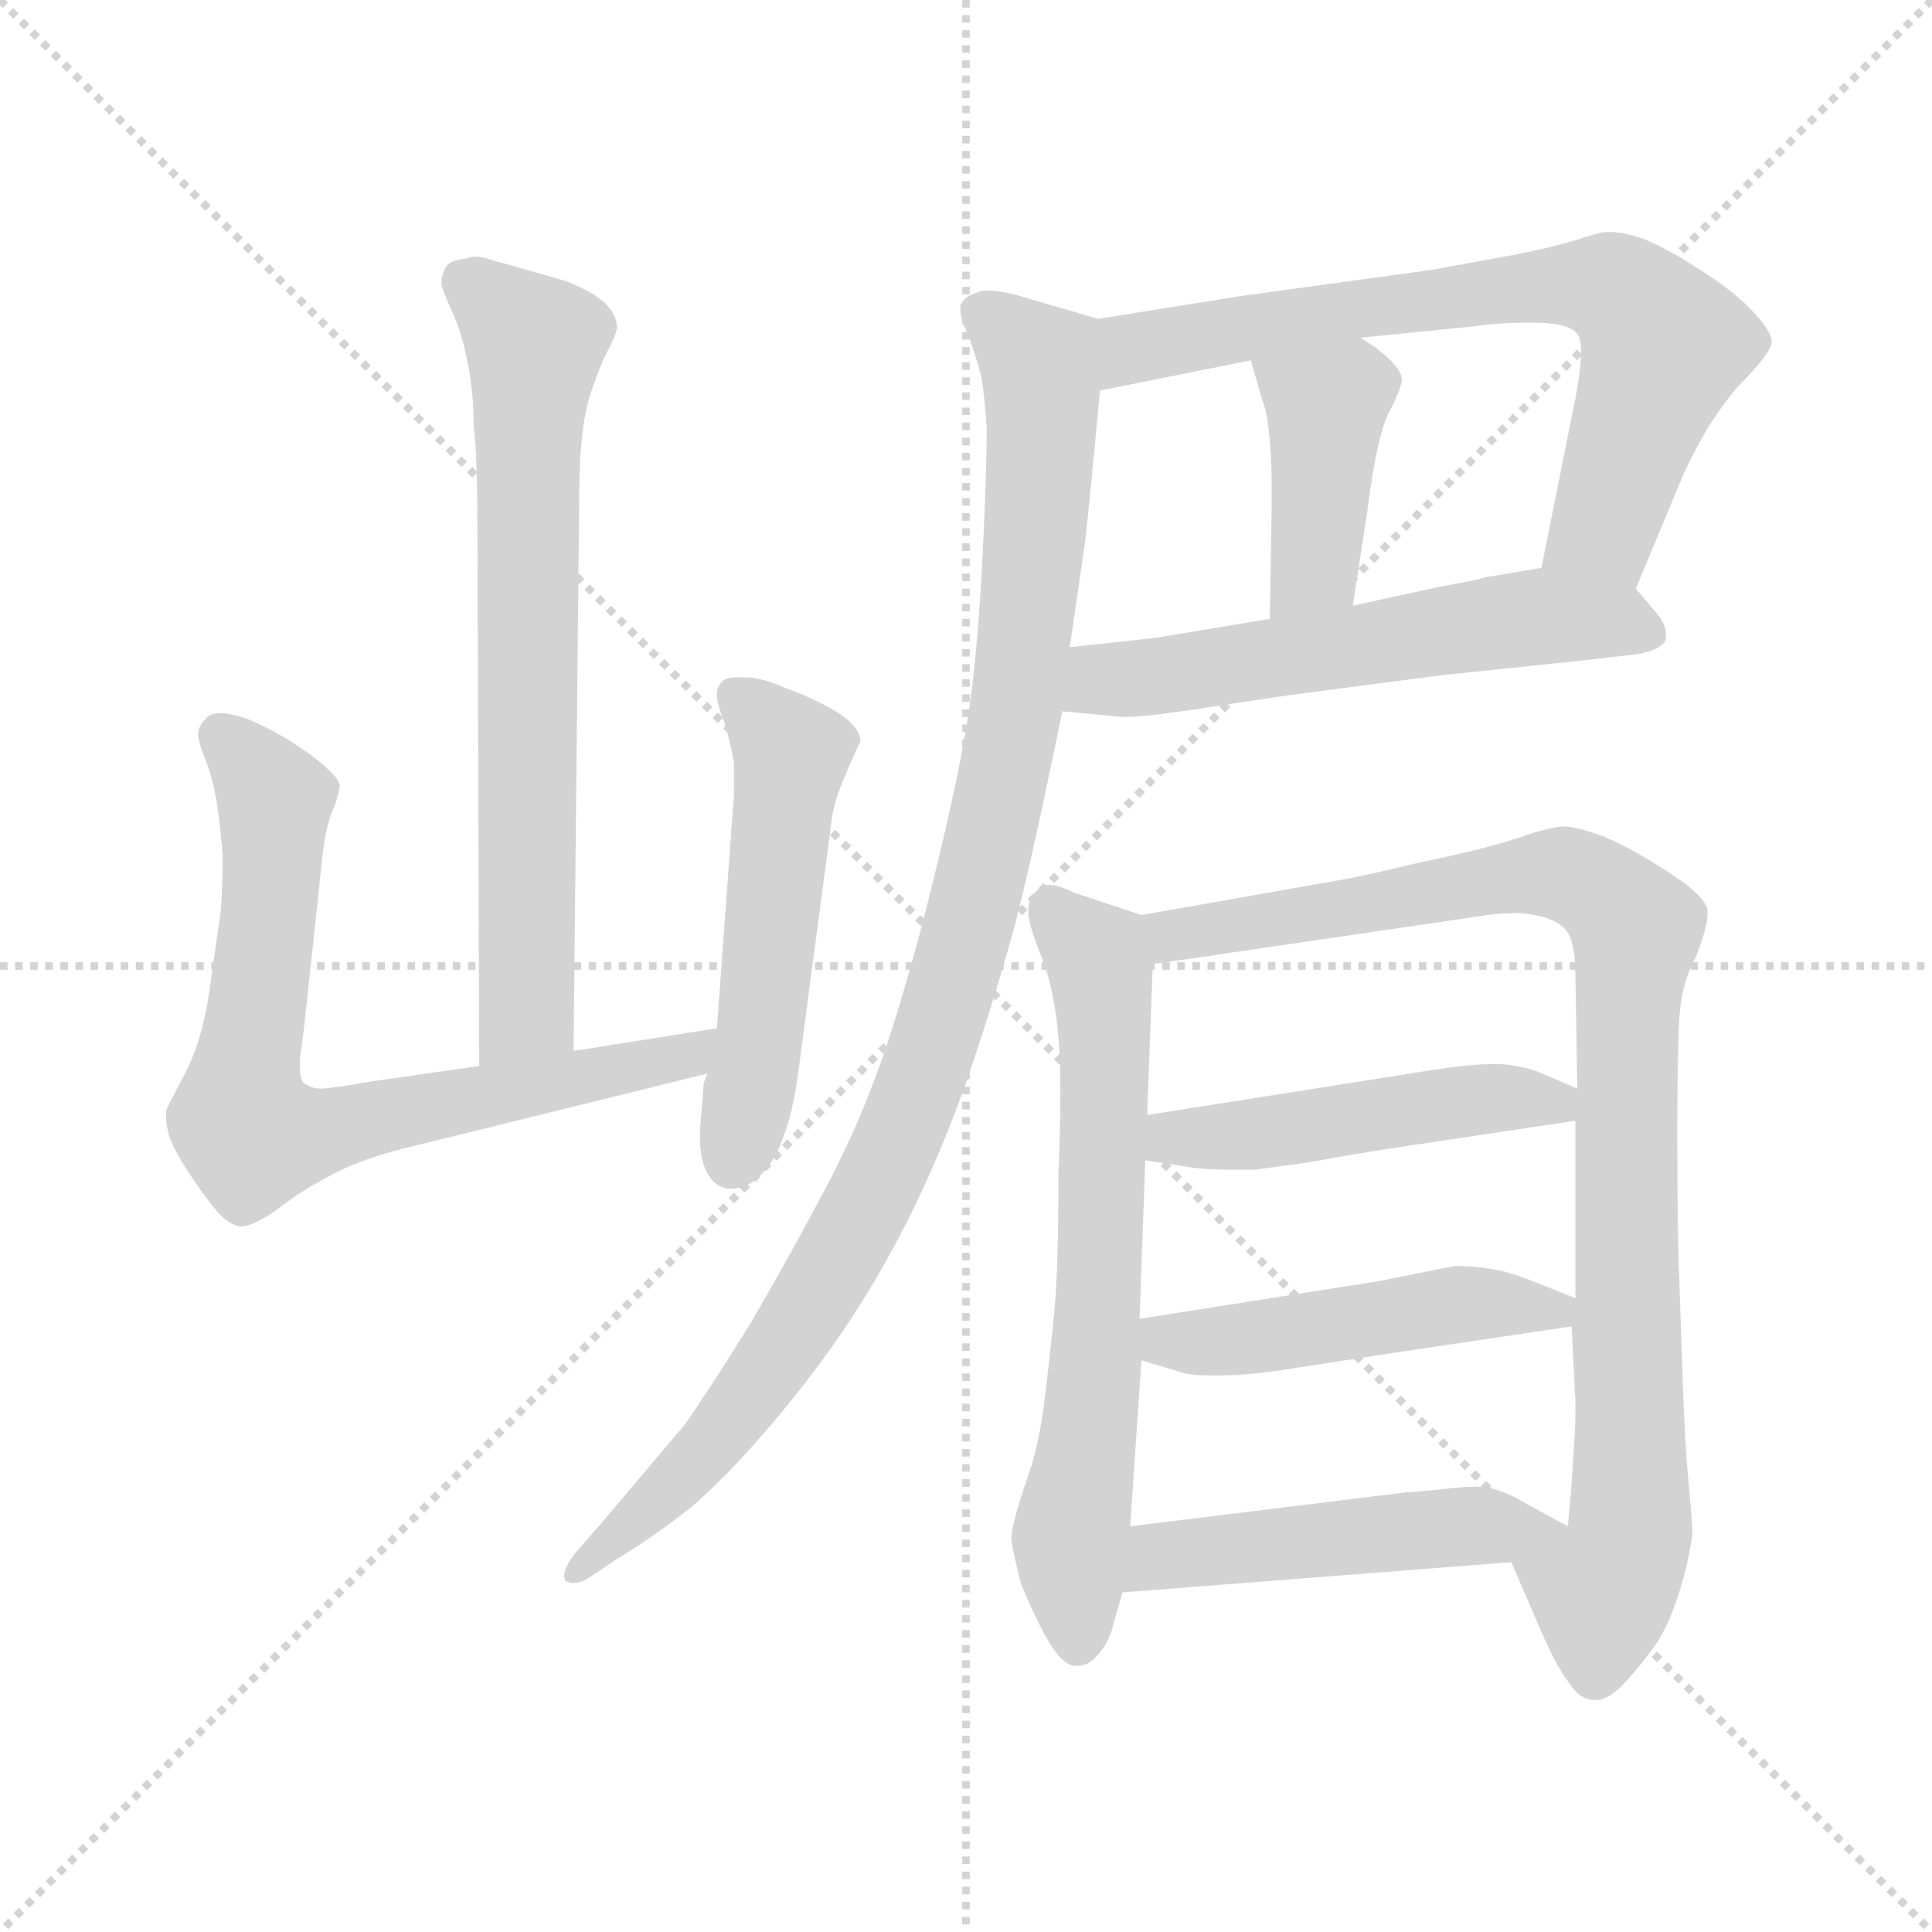 <svg xmlns="http://www.w3.org/2000/svg" version="1.1" viewBox="0 0 1024 1024">
  <g stroke="lightgray" stroke-dasharray="1,1" stroke-width="1" transform="scale(4, 4)">
    <line x1="0" y1="0" x2="256" y2="256" />
    <line x1="256" y1="0" x2="0" y2="256" />
    <line x1="128" y1="0" x2="128" y2="256" />
    <line x1="0" y1="128" x2="256" y2="128" />
  </g>
  <g transform="scale(1.0, -1.0) translate(0.0, -809.00)">
    <style type="text/css">
      
        @keyframes keyframes0 {
          from {
            stroke: blue;
            stroke-dashoffset: 687;
            stroke-width: 128;
          }
          69% {
            animation-timing-function: step-end;
            stroke: blue;
            stroke-dashoffset: 0;
            stroke-width: 128;
          }
          to {
            stroke: black;
            stroke-width: 1024;
          }
        }
        #make-me-a-hanzi-animation-0 {
          animation: keyframes0 0.809s both;
          animation-delay: 0s;
          animation-timing-function: linear;
        }
      
        @keyframes keyframes1 {
          from {
            stroke: blue;
            stroke-dashoffset: 730;
            stroke-width: 128;
          }
          70% {
            animation-timing-function: step-end;
            stroke: blue;
            stroke-dashoffset: 0;
            stroke-width: 128;
          }
          to {
            stroke: black;
            stroke-width: 1024;
          }
        }
        #make-me-a-hanzi-animation-1 {
          animation: keyframes1 0.844s both;
          animation-delay: 0.809s;
          animation-timing-function: linear;
        }
      
        @keyframes keyframes2 {
          from {
            stroke: blue;
            stroke-dashoffset: 521;
            stroke-width: 128;
          }
          63% {
            animation-timing-function: step-end;
            stroke: blue;
            stroke-dashoffset: 0;
            stroke-width: 128;
          }
          to {
            stroke: black;
            stroke-width: 1024;
          }
        }
        #make-me-a-hanzi-animation-2 {
          animation: keyframes2 0.674s both;
          animation-delay: 1.653s;
          animation-timing-function: linear;
        }
      
        @keyframes keyframes3 {
          from {
            stroke: blue;
            stroke-dashoffset: 704;
            stroke-width: 128;
          }
          70% {
            animation-timing-function: step-end;
            stroke: blue;
            stroke-dashoffset: 0;
            stroke-width: 128;
          }
          to {
            stroke: black;
            stroke-width: 1024;
          }
        }
        #make-me-a-hanzi-animation-3 {
          animation: keyframes3 0.823s both;
          animation-delay: 2.327s;
          animation-timing-function: linear;
        }
      
        @keyframes keyframes4 {
          from {
            stroke: blue;
            stroke-dashoffset: 407;
            stroke-width: 128;
          }
          57% {
            animation-timing-function: step-end;
            stroke: blue;
            stroke-dashoffset: 0;
            stroke-width: 128;
          }
          to {
            stroke: black;
            stroke-width: 1024;
          }
        }
        #make-me-a-hanzi-animation-4 {
          animation: keyframes4 0.581s both;
          animation-delay: 3.15s;
          animation-timing-function: linear;
        }
      
        @keyframes keyframes5 {
          from {
            stroke: blue;
            stroke-dashoffset: 572;
            stroke-width: 128;
          }
          65% {
            animation-timing-function: step-end;
            stroke: blue;
            stroke-dashoffset: 0;
            stroke-width: 128;
          }
          to {
            stroke: black;
            stroke-width: 1024;
          }
        }
        #make-me-a-hanzi-animation-5 {
          animation: keyframes5 0.715s both;
          animation-delay: 3.731s;
          animation-timing-function: linear;
        }
      
        @keyframes keyframes6 {
          from {
            stroke: blue;
            stroke-dashoffset: 1013;
            stroke-width: 128;
          }
          77% {
            animation-timing-function: step-end;
            stroke: blue;
            stroke-dashoffset: 0;
            stroke-width: 128;
          }
          to {
            stroke: black;
            stroke-width: 1024;
          }
        }
        #make-me-a-hanzi-animation-6 {
          animation: keyframes6 1.074s both;
          animation-delay: 4.447s;
          animation-timing-function: linear;
        }
      
        @keyframes keyframes7 {
          from {
            stroke: blue;
            stroke-dashoffset: 656;
            stroke-width: 128;
          }
          68% {
            animation-timing-function: step-end;
            stroke: blue;
            stroke-dashoffset: 0;
            stroke-width: 128;
          }
          to {
            stroke: black;
            stroke-width: 1024;
          }
        }
        #make-me-a-hanzi-animation-7 {
          animation: keyframes7 0.784s both;
          animation-delay: 5.521s;
          animation-timing-function: linear;
        }
      
        @keyframes keyframes8 {
          from {
            stroke: blue;
            stroke-dashoffset: 923;
            stroke-width: 128;
          }
          75% {
            animation-timing-function: step-end;
            stroke: blue;
            stroke-dashoffset: 0;
            stroke-width: 128;
          }
          to {
            stroke: black;
            stroke-width: 1024;
          }
        }
        #make-me-a-hanzi-animation-8 {
          animation: keyframes8 1.001s both;
          animation-delay: 6.305s;
          animation-timing-function: linear;
        }
      
        @keyframes keyframes9 {
          from {
            stroke: blue;
            stroke-dashoffset: 474;
            stroke-width: 128;
          }
          61% {
            animation-timing-function: step-end;
            stroke: blue;
            stroke-dashoffset: 0;
            stroke-width: 128;
          }
          to {
            stroke: black;
            stroke-width: 1024;
          }
        }
        #make-me-a-hanzi-animation-9 {
          animation: keyframes9 0.636s both;
          animation-delay: 7.306s;
          animation-timing-function: linear;
        }
      
        @keyframes keyframes10 {
          from {
            stroke: blue;
            stroke-dashoffset: 473;
            stroke-width: 128;
          }
          61% {
            animation-timing-function: step-end;
            stroke: blue;
            stroke-dashoffset: 0;
            stroke-width: 128;
          }
          to {
            stroke: black;
            stroke-width: 1024;
          }
        }
        #make-me-a-hanzi-animation-10 {
          animation: keyframes10 0.635s both;
          animation-delay: 7.942s;
          animation-timing-function: linear;
        }
      
        @keyframes keyframes11 {
          from {
            stroke: blue;
            stroke-dashoffset: 484;
            stroke-width: 128;
          }
          61% {
            animation-timing-function: step-end;
            stroke: blue;
            stroke-dashoffset: 0;
            stroke-width: 128;
          }
          to {
            stroke: black;
            stroke-width: 1024;
          }
        }
        #make-me-a-hanzi-animation-11 {
          animation: keyframes11 0.644s both;
          animation-delay: 8.577s;
          animation-timing-function: linear;
        }
      
    </style>
    
      <path d="M 304 252 L 307 545 Q 307 566 309 582 Q 311 596 315 606 Q 318 615 322 623 Q 326 630 327 635 Q 327 642 321 648 Q 315 654 300 660 L 279 666 Q 269 669 261 671 Q 256 673 252 673 Q 249 673 247 672 Q 238 671 236 667 Q 234 663 234 660 L 234 658 Q 235 654 240 643 Q 245 632 248 616 Q 251 601 251 584 Q 253 568 253 534 L 254 244 C 254 214 304 222 304 252 Z" fill="lightgray" />
    
      <path d="M 254 244 L 198 236 Q 175 232 170 232 Q 165 232 161 235 Q 159 237 159 243 L 159 248 L 161 263 L 171 356 Q 173 373 177 381 Q 180 389 180 393 Q 179 397 173 402 Q 167 408 151 418 Q 135 427 128 429 Q 121 431 117 431 Q 111 431 109 428 Q 105 424 105 420 Q 105 416 109 406 Q 113 396 115 383 Q 117 370 118 355 Q 118 339 117 326 L 111 284 Q 107 256 97 238 Q 88 221 88 220 L 88 217 Q 88 212 90 206 Q 93 198 101 186 Q 109 174 115 167 Q 121 160 127 159 L 128 159 Q 134 159 147 168 Q 161 179 179 188 Q 195 196 221 202 L 375 240 C 404 247 410 269 380 264 L 304 252 L 254 244 Z" fill="lightgray" />
    
      <path d="M 375 240 L 373 235 L 371 210 L 371 205 Q 371 196 374 189 Q 378 180 386 179 L 388 179 Q 396 179 403 186 Q 411 194 415 206 Q 420 218 423 240 L 440 368 Q 441 379 444 388 Q 447 396 451 405 Q 455 414 456 416 Q 456 424 443 432 Q 429 440 417 444 Q 404 450 395 450 L 391 450 Q 385 450 383 448 Q 380 445 380 442 L 380 440 Q 380 436 384 426 Q 387 416 389 405 L 389 388 L 380 264 L 375 240 Z" fill="lightgray" />
    
      <path d="M 867 497 L 892 557 Q 897 568 905 582 Q 914 596 921 604 Q 939 622 939 628 Q 939 634 927 646 Q 917 656 901 666 Q 886 676 872 682 Q 861 686 854 686 L 851 686 Q 848 686 836 682 Q 823 678 803 674 L 759 666 L 657 652 L 582 640 C 552 635 554 596 583 602 L 663 618 L 721 630 L 781 636 Q 794 638 812 638 Q 830 638 835 633 Q 838 631 838 623 Q 838 611 833 588 L 817 508 C 811 479 855 469 867 497 Z" fill="lightgray" />
    
      <path d="M 663 618 L 669 597 Q 672 590 673 575 Q 674 565 674 553 L 674 540 L 673 481 C 672 451 712 458 717 488 L 725 540 Q 730 580 737 592 Q 743 604 743 608 Q 743 612 737 618 Q 731 624 721 630 C 696 646 655 647 663 618 Z" fill="lightgray" />
    
      <path d="M 563 432 L 595 429 L 597 429 Q 607 429 640 434 Q 678 440 702 443 L 763 451 L 830 458 L 866 462 Q 880 464 883 470 L 883 473 Q 883 478 878 484 L 867 497 C 853 514 847 513 817 508 L 787 503 Q 785 502 763 498 L 717 488 L 673 481 L 613 471 Q 605 470 567 466 C 537 463 533 435 563 432 Z" fill="lightgray" />
    
      <path d="M 582 640 L 541 652 Q 530 655 524 655 Q 520 655 518 654 Q 511 652 509 647 L 509 645 Q 509 640 513 632 Q 517 621 520 610 Q 522 598 523 582 Q 523 561 521 519 Q 519 476 515 443 Q 511 410 497 352 Q 483 294 470 255 Q 457 216 438 180 Q 419 144 398 108 Q 377 74 363 54 L 319 2 L 305 -14 Q 299 -22 299 -26 Q 299 -28 300 -29 Q 302 -30 304 -30 Q 307 -30 311 -28 L 329 -16 Q 344 -7 361 6 Q 377 18 401 45 Q 425 72 445 101 Q 465 130 482 164 Q 499 198 513 238 Q 527 279 538 319 Q 548 358 563 432 L 567 466 L 575 521 Q 577 537 583 602 C 586 632 586 639 582 640 Z" fill="lightgray" />
    
      <path d="M 605 324 L 569 336 Q 561 340 556 340 Q 553 340 551 338 Q 545 334 545 326 Q 545 319 552 302 Q 559 284 561 259 Q 562 248 562 230 Q 562 212 561 187 Q 561 138 559 116 Q 557 95 554 70 Q 551 44 545 27 Q 536 1 536 -7 Q 537 -14 541 -30 Q 547 -45 554 -58 Q 563 -74 570 -74 Q 577 -74 581 -69 Q 586 -64 589 -56 Q 591 -48 595 -35 L 599 0 L 605 88 L 604 110 L 607 194 L 608 218 L 611 298 C 612 322 612 322 605 324 Z" fill="lightgray" />
    
      <path d="M 801 -19 L 814 -49 Q 824 -73 831 -82 Q 837 -92 845 -92 L 846 -92 Q 853 -92 862 -82 Q 871 -72 878 -62 Q 885 -51 890 -35 Q 895 -19 897 -4 Q 897 2 895 23 Q 893 44 892 74 L 890 133 Q 889 154 889 211 Q 889 248 890 268 Q 891 288 899 302 Q 905 318 905 324 L 905 327 Q 904 332 894 340 Q 883 348 871 355 Q 859 362 849 366 Q 838 370 830 371 Q 822 371 805 365 Q 787 359 753 352 Q 720 344 707 342 L 605 324 C 575 319 581 294 611 298 L 775 322 Q 792 325 803 325 Q 809 325 813 324 Q 825 322 830 316 Q 835 310 835 292 L 836 232 L 835 215 L 835 121 L 833 106 L 835 66 L 835 59 Q 835 52 834 39 Q 833 20 831 0 C 828 -30 789 9 801 -19 Z" fill="lightgray" />
    
      <path d="M 607 194 L 633 190 Q 642 189 653 189 L 665 189 L 694 193 Q 716 197 735 200 L 835 215 C 865 219 864 220 836 232 L 815 241 Q 807 244 796 245 L 791 245 Q 780 245 760 242 L 608 218 C 578 213 577 199 607 194 Z" fill="lightgray" />
    
      <path d="M 605 88 L 625 82 Q 630 80 641 80 L 648 80 Q 657 80 674 82 L 739 92 L 833 106 C 862 110 862 110 835 121 L 807 132 Q 791 138 771 138 L 731 130 L 604 110 C 574 105 576 97 605 88 Z" fill="lightgray" />
    
      <path d="M 595 -35 L 801 -19 C 831 -17 857 -14 831 0 L 809 12 Q 799 18 791 20 Q 788 21 782 21 Q 776 21 767 20 Q 749 18 745 18 L 599 0 C 569 -4 565 -37 595 -35 Z" fill="lightgray" />
    
    
      <clipPath id="make-me-a-hanzi-clip-0">
        <path d="M 304 252 L 307 545 Q 307 566 309 582 Q 311 596 315 606 Q 318 615 322 623 Q 326 630 327 635 Q 327 642 321 648 Q 315 654 300 660 L 279 666 Q 269 669 261 671 Q 256 673 252 673 Q 249 673 247 672 Q 238 671 236 667 Q 234 663 234 660 L 234 658 Q 235 654 240 643 Q 245 632 248 616 Q 251 601 251 584 Q 253 568 253 534 L 254 244 C 254 214 304 222 304 252 Z" />
      </clipPath>
      <path clip-path="url(#make-me-a-hanzi-clip-0)" d="M 246 660 L 283 623 L 279 274 L 259 252" fill="none" id="make-me-a-hanzi-animation-0" stroke-dasharray="559 1118" stroke-linecap="round" />
    
      <clipPath id="make-me-a-hanzi-clip-1">
        <path d="M 254 244 L 198 236 Q 175 232 170 232 Q 165 232 161 235 Q 159 237 159 243 L 159 248 L 161 263 L 171 356 Q 173 373 177 381 Q 180 389 180 393 Q 179 397 173 402 Q 167 408 151 418 Q 135 427 128 429 Q 121 431 117 431 Q 111 431 109 428 Q 105 424 105 420 Q 105 416 109 406 Q 113 396 115 383 Q 117 370 118 355 Q 118 339 117 326 L 111 284 Q 107 256 97 238 Q 88 221 88 220 L 88 217 Q 88 212 90 206 Q 93 198 101 186 Q 109 174 115 167 Q 121 160 127 159 L 128 159 Q 134 159 147 168 Q 161 179 179 188 Q 195 196 221 202 L 375 240 C 404 247 410 269 380 264 L 304 252 L 254 244 Z" />
      </clipPath>
      <path clip-path="url(#make-me-a-hanzi-clip-1)" d="M 117 419 L 146 384 L 129 231 L 128 215 L 134 207 L 176 210 L 365 248 L 373 259" fill="none" id="make-me-a-hanzi-animation-1" stroke-dasharray="602 1204" stroke-linecap="round" />
    
      <clipPath id="make-me-a-hanzi-clip-2">
        <path d="M 375 240 L 373 235 L 371 210 L 371 205 Q 371 196 374 189 Q 378 180 386 179 L 388 179 Q 396 179 403 186 Q 411 194 415 206 Q 420 218 423 240 L 440 368 Q 441 379 444 388 Q 447 396 451 405 Q 455 414 456 416 Q 456 424 443 432 Q 429 440 417 444 Q 404 450 395 450 L 391 450 Q 385 450 383 448 Q 380 445 380 442 L 380 440 Q 380 436 384 426 Q 387 416 389 405 L 389 388 L 380 264 L 375 240 Z" />
      </clipPath>
      <path clip-path="url(#make-me-a-hanzi-clip-2)" d="M 389 441 L 420 410 L 404 264 L 387 192" fill="none" id="make-me-a-hanzi-animation-2" stroke-dasharray="393 786" stroke-linecap="round" />
    
      <clipPath id="make-me-a-hanzi-clip-3">
        <path d="M 867 497 L 892 557 Q 897 568 905 582 Q 914 596 921 604 Q 939 622 939 628 Q 939 634 927 646 Q 917 656 901 666 Q 886 676 872 682 Q 861 686 854 686 L 851 686 Q 848 686 836 682 Q 823 678 803 674 L 759 666 L 657 652 L 582 640 C 552 635 554 596 583 602 L 663 618 L 721 630 L 781 636 Q 794 638 812 638 Q 830 638 835 633 Q 838 631 838 623 Q 838 611 833 588 L 817 508 C 811 479 855 469 867 497 Z" />
      </clipPath>
      <path clip-path="url(#make-me-a-hanzi-clip-3)" d="M 589 608 L 601 624 L 622 629 L 799 656 L 854 656 L 882 626 L 850 530 L 825 513" fill="none" id="make-me-a-hanzi-animation-3" stroke-dasharray="576 1152" stroke-linecap="round" />
    
      <clipPath id="make-me-a-hanzi-clip-4">
        <path d="M 663 618 L 669 597 Q 672 590 673 575 Q 674 565 674 553 L 674 540 L 673 481 C 672 451 712 458 717 488 L 725 540 Q 730 580 737 592 Q 743 604 743 608 Q 743 612 737 618 Q 731 624 721 630 C 696 646 655 647 663 618 Z" />
      </clipPath>
      <path clip-path="url(#make-me-a-hanzi-clip-4)" d="M 671 615 L 703 594 L 697 508 L 679 488" fill="none" id="make-me-a-hanzi-animation-4" stroke-dasharray="279 558" stroke-linecap="round" />
    
      <clipPath id="make-me-a-hanzi-clip-5">
        <path d="M 563 432 L 595 429 L 597 429 Q 607 429 640 434 Q 678 440 702 443 L 763 451 L 830 458 L 866 462 Q 880 464 883 470 L 883 473 Q 883 478 878 484 L 867 497 C 853 514 847 513 817 508 L 787 503 Q 785 502 763 498 L 717 488 L 673 481 L 613 471 Q 605 470 567 466 C 537 463 533 435 563 432 Z" />
      </clipPath>
      <path clip-path="url(#make-me-a-hanzi-clip-5)" d="M 569 437 L 584 449 L 814 482 L 856 480 L 877 472" fill="none" id="make-me-a-hanzi-animation-5" stroke-dasharray="444 888" stroke-linecap="round" />
    
      <clipPath id="make-me-a-hanzi-clip-6">
        <path d="M 582 640 L 541 652 Q 530 655 524 655 Q 520 655 518 654 Q 511 652 509 647 L 509 645 Q 509 640 513 632 Q 517 621 520 610 Q 522 598 523 582 Q 523 561 521 519 Q 519 476 515 443 Q 511 410 497 352 Q 483 294 470 255 Q 457 216 438 180 Q 419 144 398 108 Q 377 74 363 54 L 319 2 L 305 -14 Q 299 -22 299 -26 Q 299 -28 300 -29 Q 302 -30 304 -30 Q 307 -30 311 -28 L 329 -16 Q 344 -7 361 6 Q 377 18 401 45 Q 425 72 445 101 Q 465 130 482 164 Q 499 198 513 238 Q 527 279 538 319 Q 548 358 563 432 L 567 466 L 575 521 Q 577 537 583 602 C 586 632 586 639 582 640 Z" />
      </clipPath>
      <path clip-path="url(#make-me-a-hanzi-clip-6)" d="M 517 646 L 551 617 L 552 576 L 538 428 L 494 252 L 452 155 L 416 96 L 356 21 L 303 -26" fill="none" id="make-me-a-hanzi-animation-6" stroke-dasharray="885 1770" stroke-linecap="round" />
    
      <clipPath id="make-me-a-hanzi-clip-7">
        <path d="M 605 324 L 569 336 Q 561 340 556 340 Q 553 340 551 338 Q 545 334 545 326 Q 545 319 552 302 Q 559 284 561 259 Q 562 248 562 230 Q 562 212 561 187 Q 561 138 559 116 Q 557 95 554 70 Q 551 44 545 27 Q 536 1 536 -7 Q 537 -14 541 -30 Q 547 -45 554 -58 Q 563 -74 570 -74 Q 577 -74 581 -69 Q 586 -64 589 -56 Q 591 -48 595 -35 L 599 0 L 605 88 L 604 110 L 607 194 L 608 218 L 611 298 C 612 322 612 322 605 324 Z" />
      </clipPath>
      <path clip-path="url(#make-me-a-hanzi-clip-7)" d="M 558 327 L 583 298 L 586 252 L 581 82 L 567 -7 L 571 -62" fill="none" id="make-me-a-hanzi-animation-7" stroke-dasharray="528 1056" stroke-linecap="round" />
    
      <clipPath id="make-me-a-hanzi-clip-8">
        <path d="M 801 -19 L 814 -49 Q 824 -73 831 -82 Q 837 -92 845 -92 L 846 -92 Q 853 -92 862 -82 Q 871 -72 878 -62 Q 885 -51 890 -35 Q 895 -19 897 -4 Q 897 2 895 23 Q 893 44 892 74 L 890 133 Q 889 154 889 211 Q 889 248 890 268 Q 891 288 899 302 Q 905 318 905 324 L 905 327 Q 904 332 894 340 Q 883 348 871 355 Q 859 362 849 366 Q 838 370 830 371 Q 822 371 805 365 Q 787 359 753 352 Q 720 344 707 342 L 605 324 C 575 319 581 294 611 298 L 775 322 Q 792 325 803 325 Q 809 325 813 324 Q 825 322 830 316 Q 835 310 835 292 L 836 232 L 835 215 L 835 121 L 833 106 L 835 66 L 835 59 Q 835 52 834 39 Q 833 20 831 0 C 828 -30 789 9 801 -19 Z" />
      </clipPath>
      <path clip-path="url(#make-me-a-hanzi-clip-8)" d="M 613 319 L 631 314 L 829 346 L 852 334 L 867 316 L 861 192 L 865 12 L 860 -18 L 849 -34 L 846 -78" fill="none" id="make-me-a-hanzi-animation-8" stroke-dasharray="795 1590" stroke-linecap="round" />
    
      <clipPath id="make-me-a-hanzi-clip-9">
        <path d="M 607 194 L 633 190 Q 642 189 653 189 L 665 189 L 694 193 Q 716 197 735 200 L 835 215 C 865 219 864 220 836 232 L 815 241 Q 807 244 796 245 L 791 245 Q 780 245 760 242 L 608 218 C 578 213 577 199 607 194 Z" />
      </clipPath>
      <path clip-path="url(#make-me-a-hanzi-clip-9)" d="M 615 200 L 622 206 L 794 227 L 823 225 L 827 220" fill="none" id="make-me-a-hanzi-animation-9" stroke-dasharray="346 692" stroke-linecap="round" />
    
      <clipPath id="make-me-a-hanzi-clip-10">
        <path d="M 605 88 L 625 82 Q 630 80 641 80 L 648 80 Q 657 80 674 82 L 739 92 L 833 106 C 862 110 862 110 835 121 L 807 132 Q 791 138 771 138 L 731 130 L 604 110 C 574 105 576 97 605 88 Z" />
      </clipPath>
      <path clip-path="url(#make-me-a-hanzi-clip-10)" d="M 612 105 L 618 98 L 637 97 L 768 117 L 824 115" fill="none" id="make-me-a-hanzi-animation-10" stroke-dasharray="345 690" stroke-linecap="round" />
    
      <clipPath id="make-me-a-hanzi-clip-11">
        <path d="M 595 -35 L 801 -19 C 831 -17 857 -14 831 0 L 809 12 Q 799 18 791 20 Q 788 21 782 21 Q 776 21 767 20 Q 749 18 745 18 L 599 0 C 569 -4 565 -37 595 -35 Z" />
      </clipPath>
      <path clip-path="url(#make-me-a-hanzi-clip-11)" d="M 603 -30 L 610 -19 L 623 -14 L 824 0" fill="none" id="make-me-a-hanzi-animation-11" stroke-dasharray="356 712" stroke-linecap="round" />
    
  </g>
</svg>